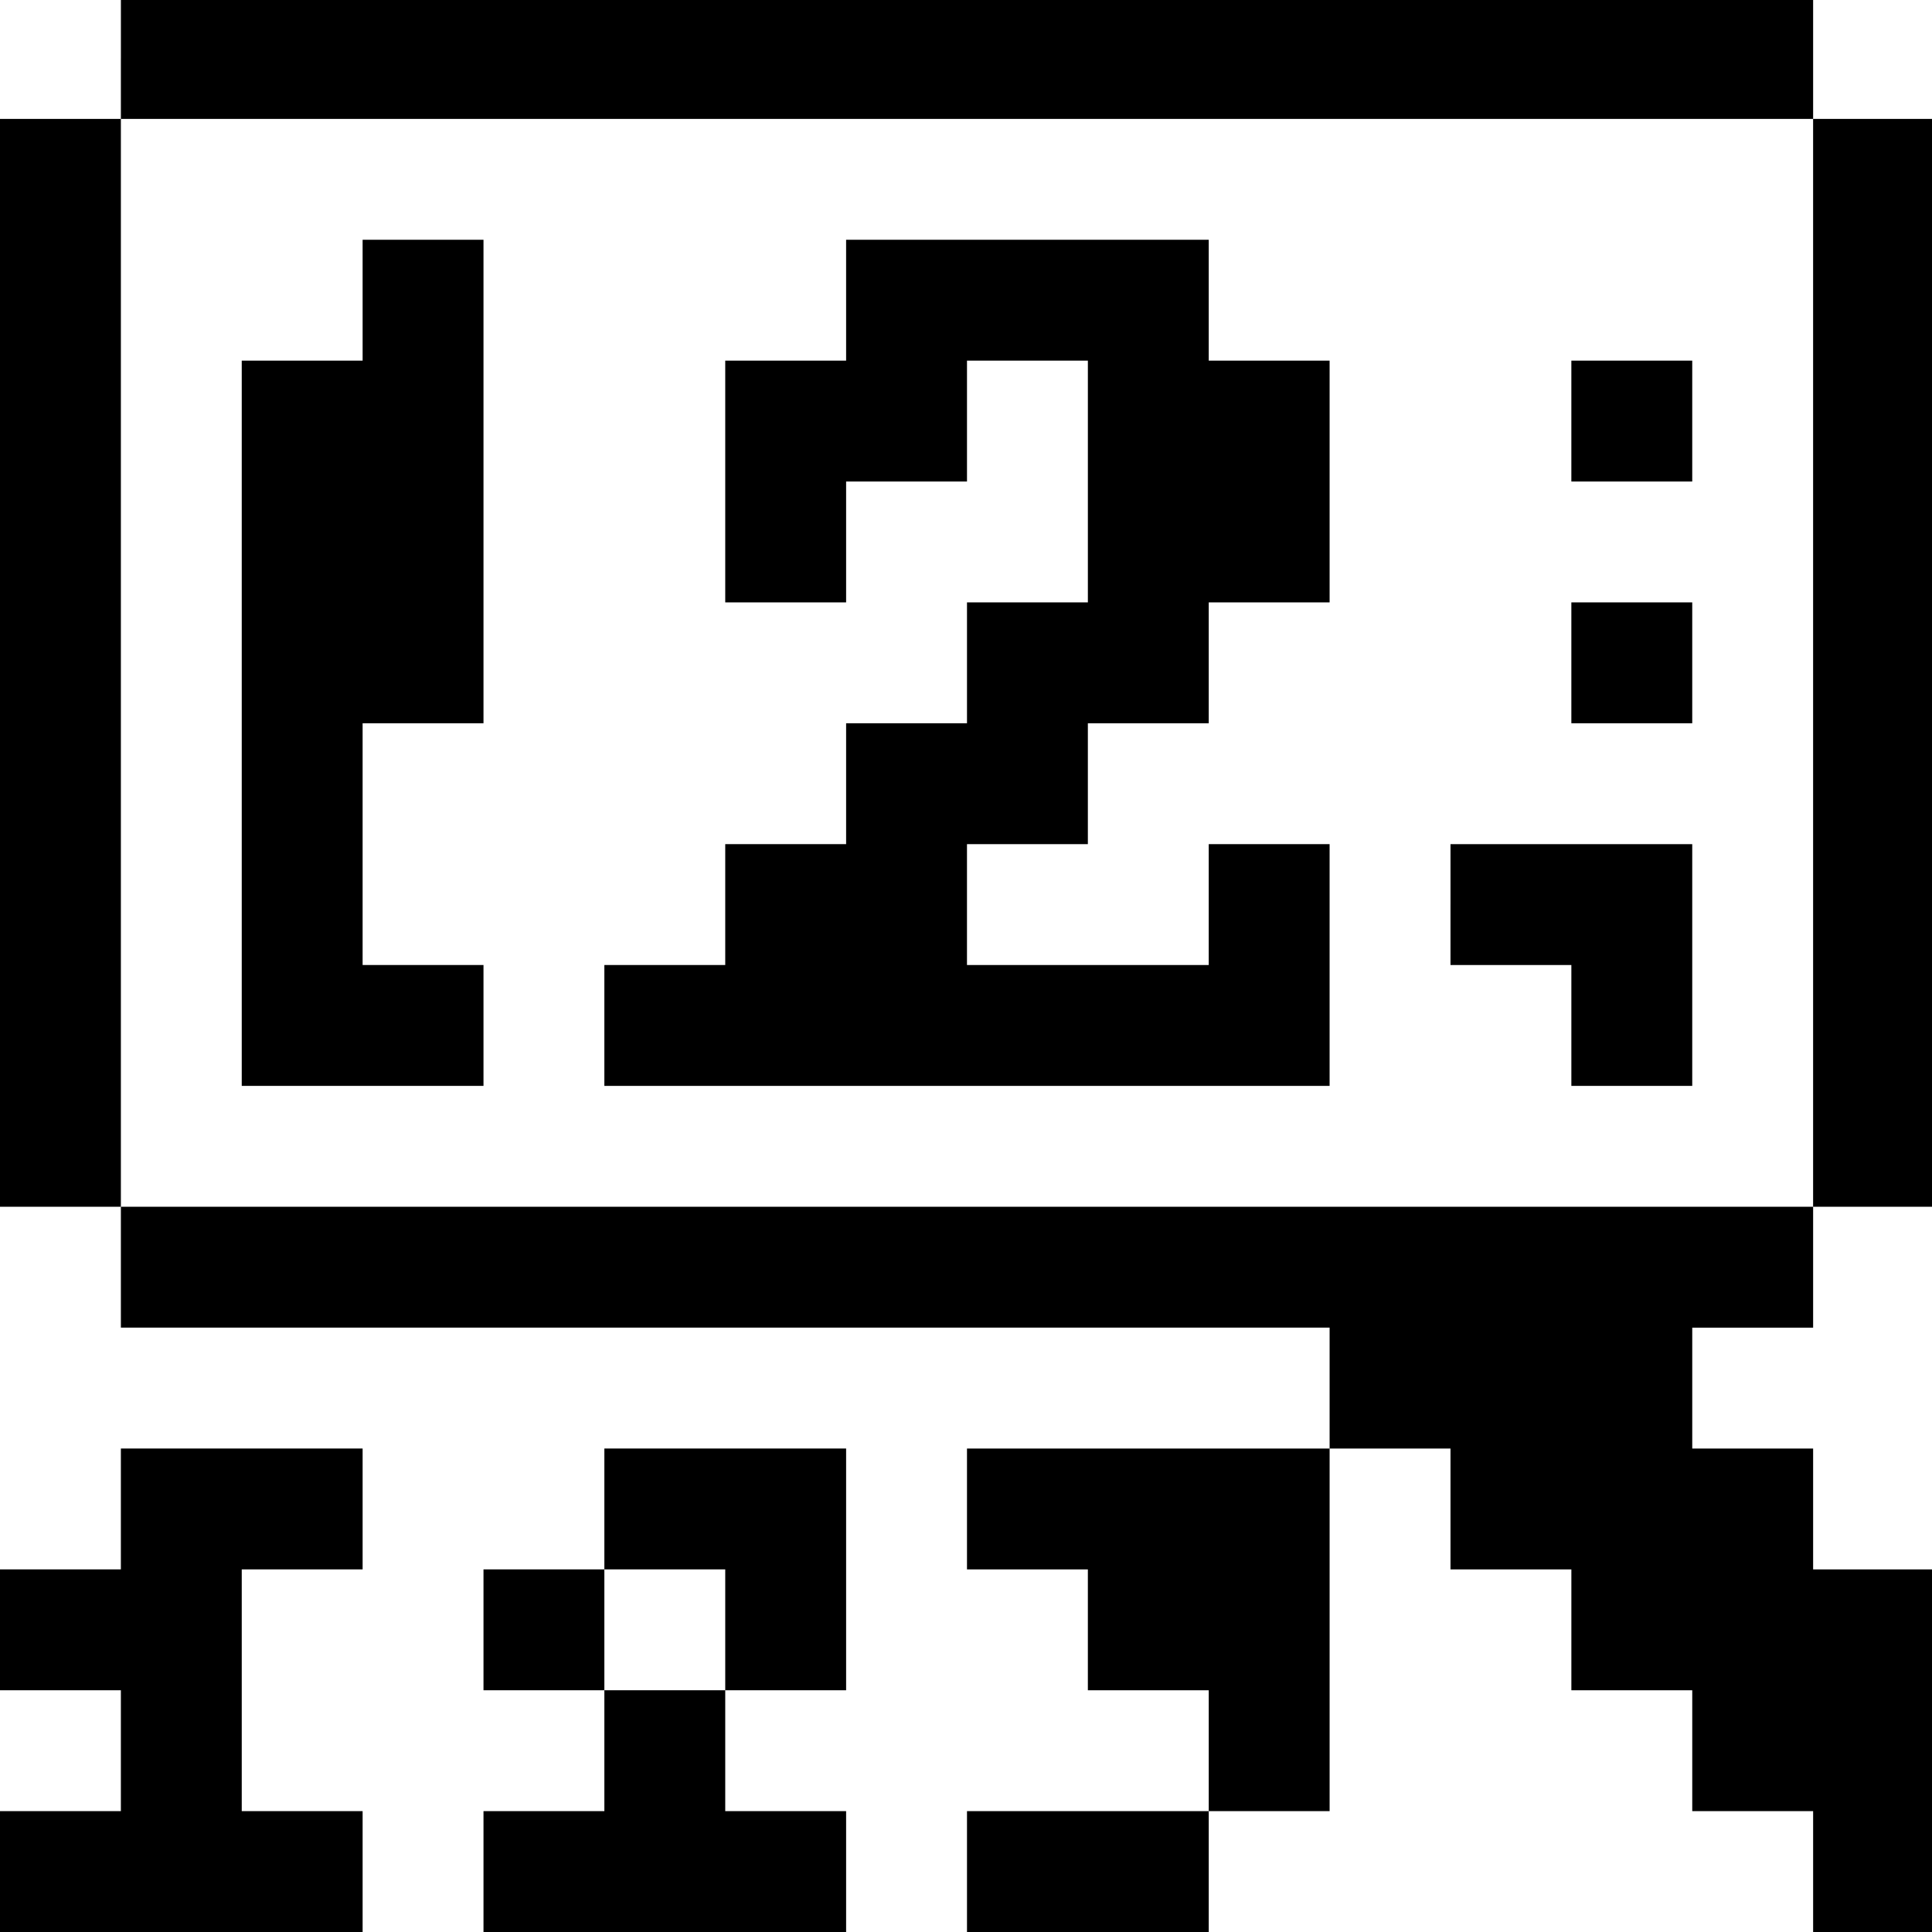 <?xml version="1.0" standalone="no"?>
<!DOCTYPE svg PUBLIC "-//W3C//DTD SVG 20010904//EN"
 "http://www.w3.org/TR/2001/REC-SVG-20010904/DTD/svg10.dtd">
<svg version="1.0" xmlns="http://www.w3.org/2000/svg"
 width="468pt" height="468pt" viewBox="0 0 468 468"
 preserveAspectRatio="xMidYMid meet">
<g transform="translate(0,468) scale(0.366,-0.366)"
fill="#000000" stroke="none">
<path d="M80 1240 l0 -40 -40 0 -40 0 0 -360 0 -360 40 0 40 0 0 -40 0 -40
400 0 400 0 0 -40 0 -40 -120 0 -120 0 0 -40 0 -40 40 0 40 0 0 -40 0 -40 40
0 40 0 0 -40 0 -40 -80 0 -80 0 0 -40 0 -40 80 0 80 0 0 40 0 40 40 0 40 0 0
120 0 120 40 0 40 0 0 -40 0 -40 40 0 40 0 0 -40 0 -40 40 0 40 0 0 -40 0 -40
40 0 40 0 0 -40 0 -40 40 0 40 0 0 120 0 120 -40 0 -40 0 0 40 0 40 -40 0 -40
0 0 40 0 40 40 0 40 0 0 40 0 40 40 0 40 0 0 360 0 360 -40 0 -40 0 0 40 0 40
-560 0 -560 0 0 -40z m1120 -400 l0 -360 -560 0 -560 0 0 360 0 360 560 0 560
0 0 -360z"/>
<path d="M240 1080 l0 -40 -40 0 -40 0 0 -240 0 -240 80 0 80 0 0 40 0 40 -40
0 -40 0 0 80 0 80 40 0 40 0 0 160 0 160 -40 0 -40 0 0 -40z"/>
<path d="M560 1080 l0 -40 -40 0 -40 0 0 -80 0 -80 40 0 40 0 0 40 0 40 40 0
40 0 0 40 0 40 40 0 40 0 0 -80 0 -80 -40 0 -40 0 0 -40 0 -40 -40 0 -40 0 0
-40 0 -40 -40 0 -40 0 0 -40 0 -40 -40 0 -40 0 0 -40 0 -40 240 0 240 0 0 80
0 80 -40 0 -40 0 0 -40 0 -40 -80 0 -80 0 0 40 0 40 40 0 40 0 0 40 0 40 40 0
40 0 0 40 0 40 40 0 40 0 0 80 0 80 -40 0 -40 0 0 40 0 40 -120 0 -120 0 0
-40z"/>
<path d="M1040 1000 l0 -40 40 0 40 0 0 40 0 40 -40 0 -40 0 0 -40z"/>
<path d="M1040 840 l0 -40 40 0 40 0 0 40 0 40 -40 0 -40 0 0 -40z"/>
<path d="M960 680 l0 -40 40 0 40 0 0 -40 0 -40 40 0 40 0 0 80 0 80 -80 0
-80 0 0 -40z"/>
<path d="M80 280 l0 -40 -40 0 -40 0 0 -40 0 -40 40 0 40 0 0 -40 0 -40 -40 0
-40 0 0 -40 0 -40 120 0 120 0 0 40 0 40 -40 0 -40 0 0 80 0 80 40 0 40 0 0
40 0 40 -80 0 -80 0 0 -40z"/>
<path d="M400 280 l0 -40 -40 0 -40 0 0 -40 0 -40 40 0 40 0 0 -40 0 -40 -40
0 -40 0 0 -40 0 -40 120 0 120 0 0 40 0 40 -40 0 -40 0 0 40 0 40 40 0 40 0 0
80 0 80 -80 0 -80 0 0 -40z m80 -80 l0 -40 -40 0 -40 0 0 40 0 40 40 0 40 0 0
-40z"/>
</g>
</svg>
